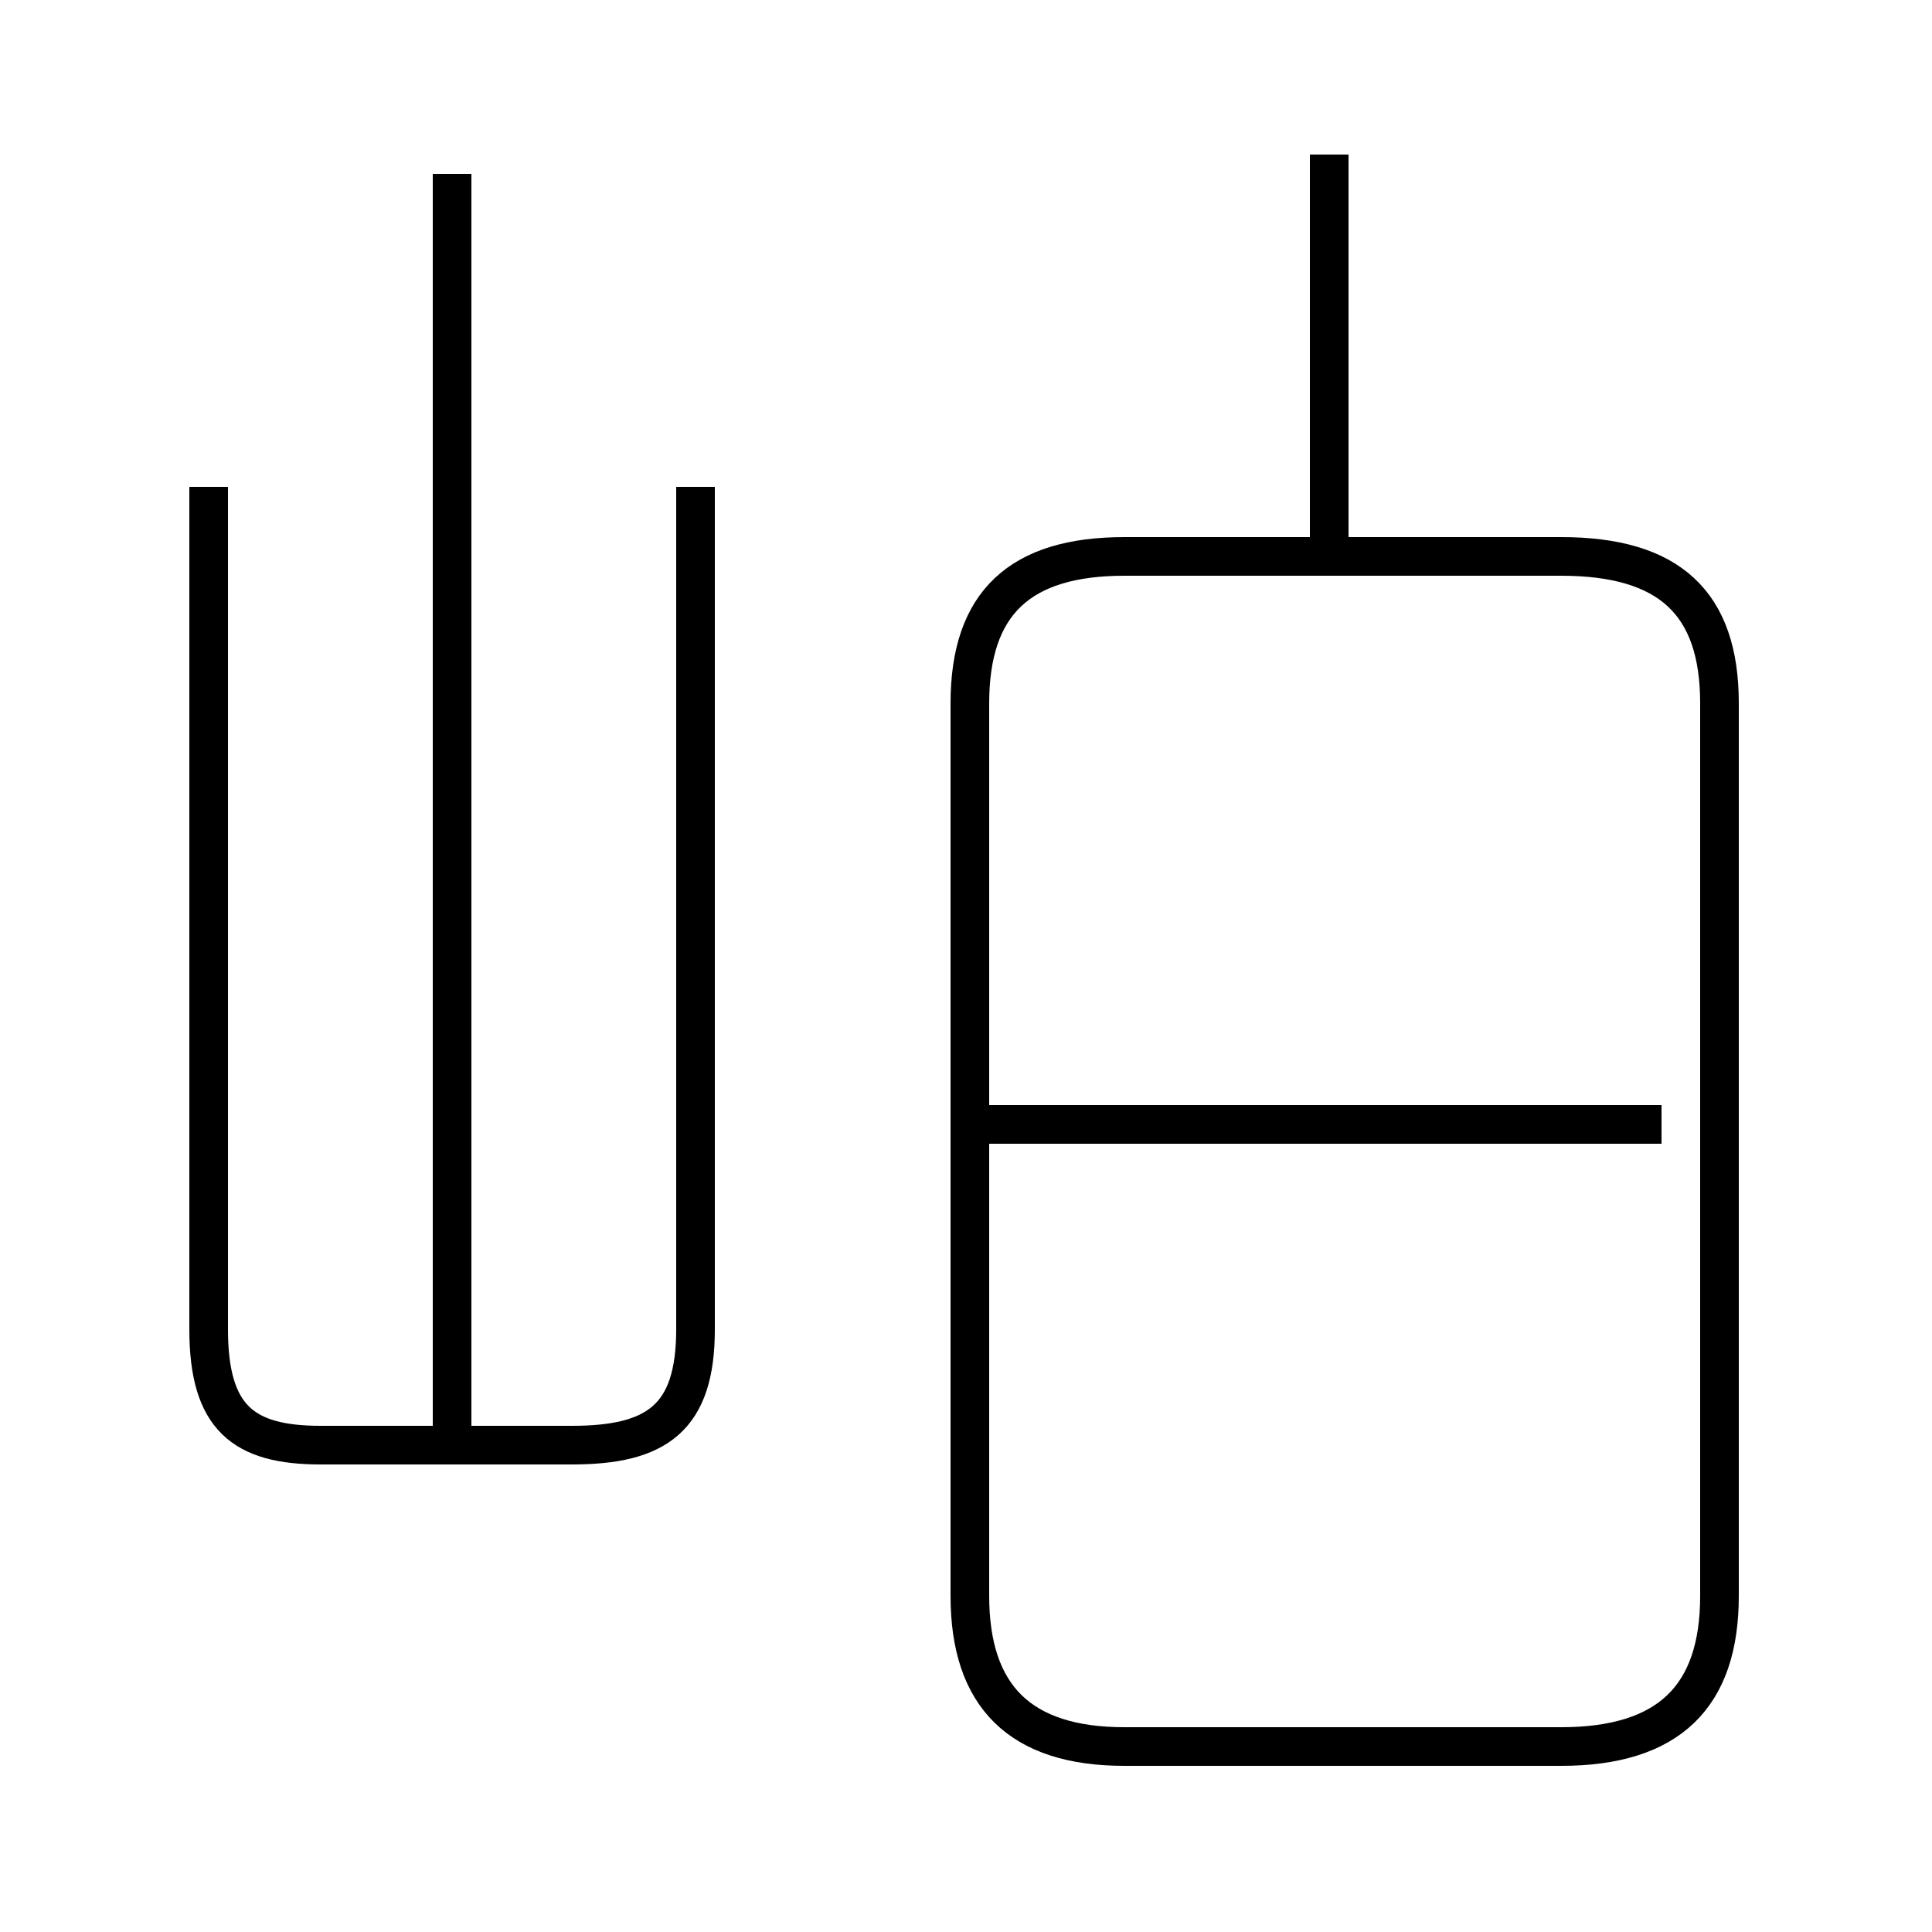 <?xml version='1.0' encoding='utf8'?>
<svg viewBox="0.0 -44.0 50.0 50.0" version="1.1" xmlns="http://www.w3.org/2000/svg">
<rect x="0.0" y="-44.0" width="50.0" height="50.0" fill="#808080" stroke="none"/>
<rect x="-1000" y="-1000" width="2000" height="2000" stroke="white" fill="white"/>
<g style="fill:none; stroke:#000000;  stroke-width:1">
<path d="M 5.4 31.4 L 5.4 9.6 C 5.4 7.3 6.3 6.6 8.3 6.6 L 14.8 6.6 C 17.0 6.6 18.0 7.3 18.0 9.6 L 18.0 31.4 M 11.7 6.6 L 11.7 39.5 M 34.4 29.7 L 34.4 40.0 M 29.1 -1.2 L 40.4 -1.2 C 43.2 -1.2 44.5 0.1 44.5 2.7 L 44.5 25.8 C 44.5 28.4 43.2 29.6 40.4 29.6 L 29.1 29.6 C 26.4 29.6 25.1 28.4 25.1 25.8 L 25.1 2.7 C 25.1 0.1 26.4 -1.2 29.1 -1.2 Z M 43.0 14.9 L 24.9 14.9 " transform="scale(1, -1)" />
</g>
</svg>